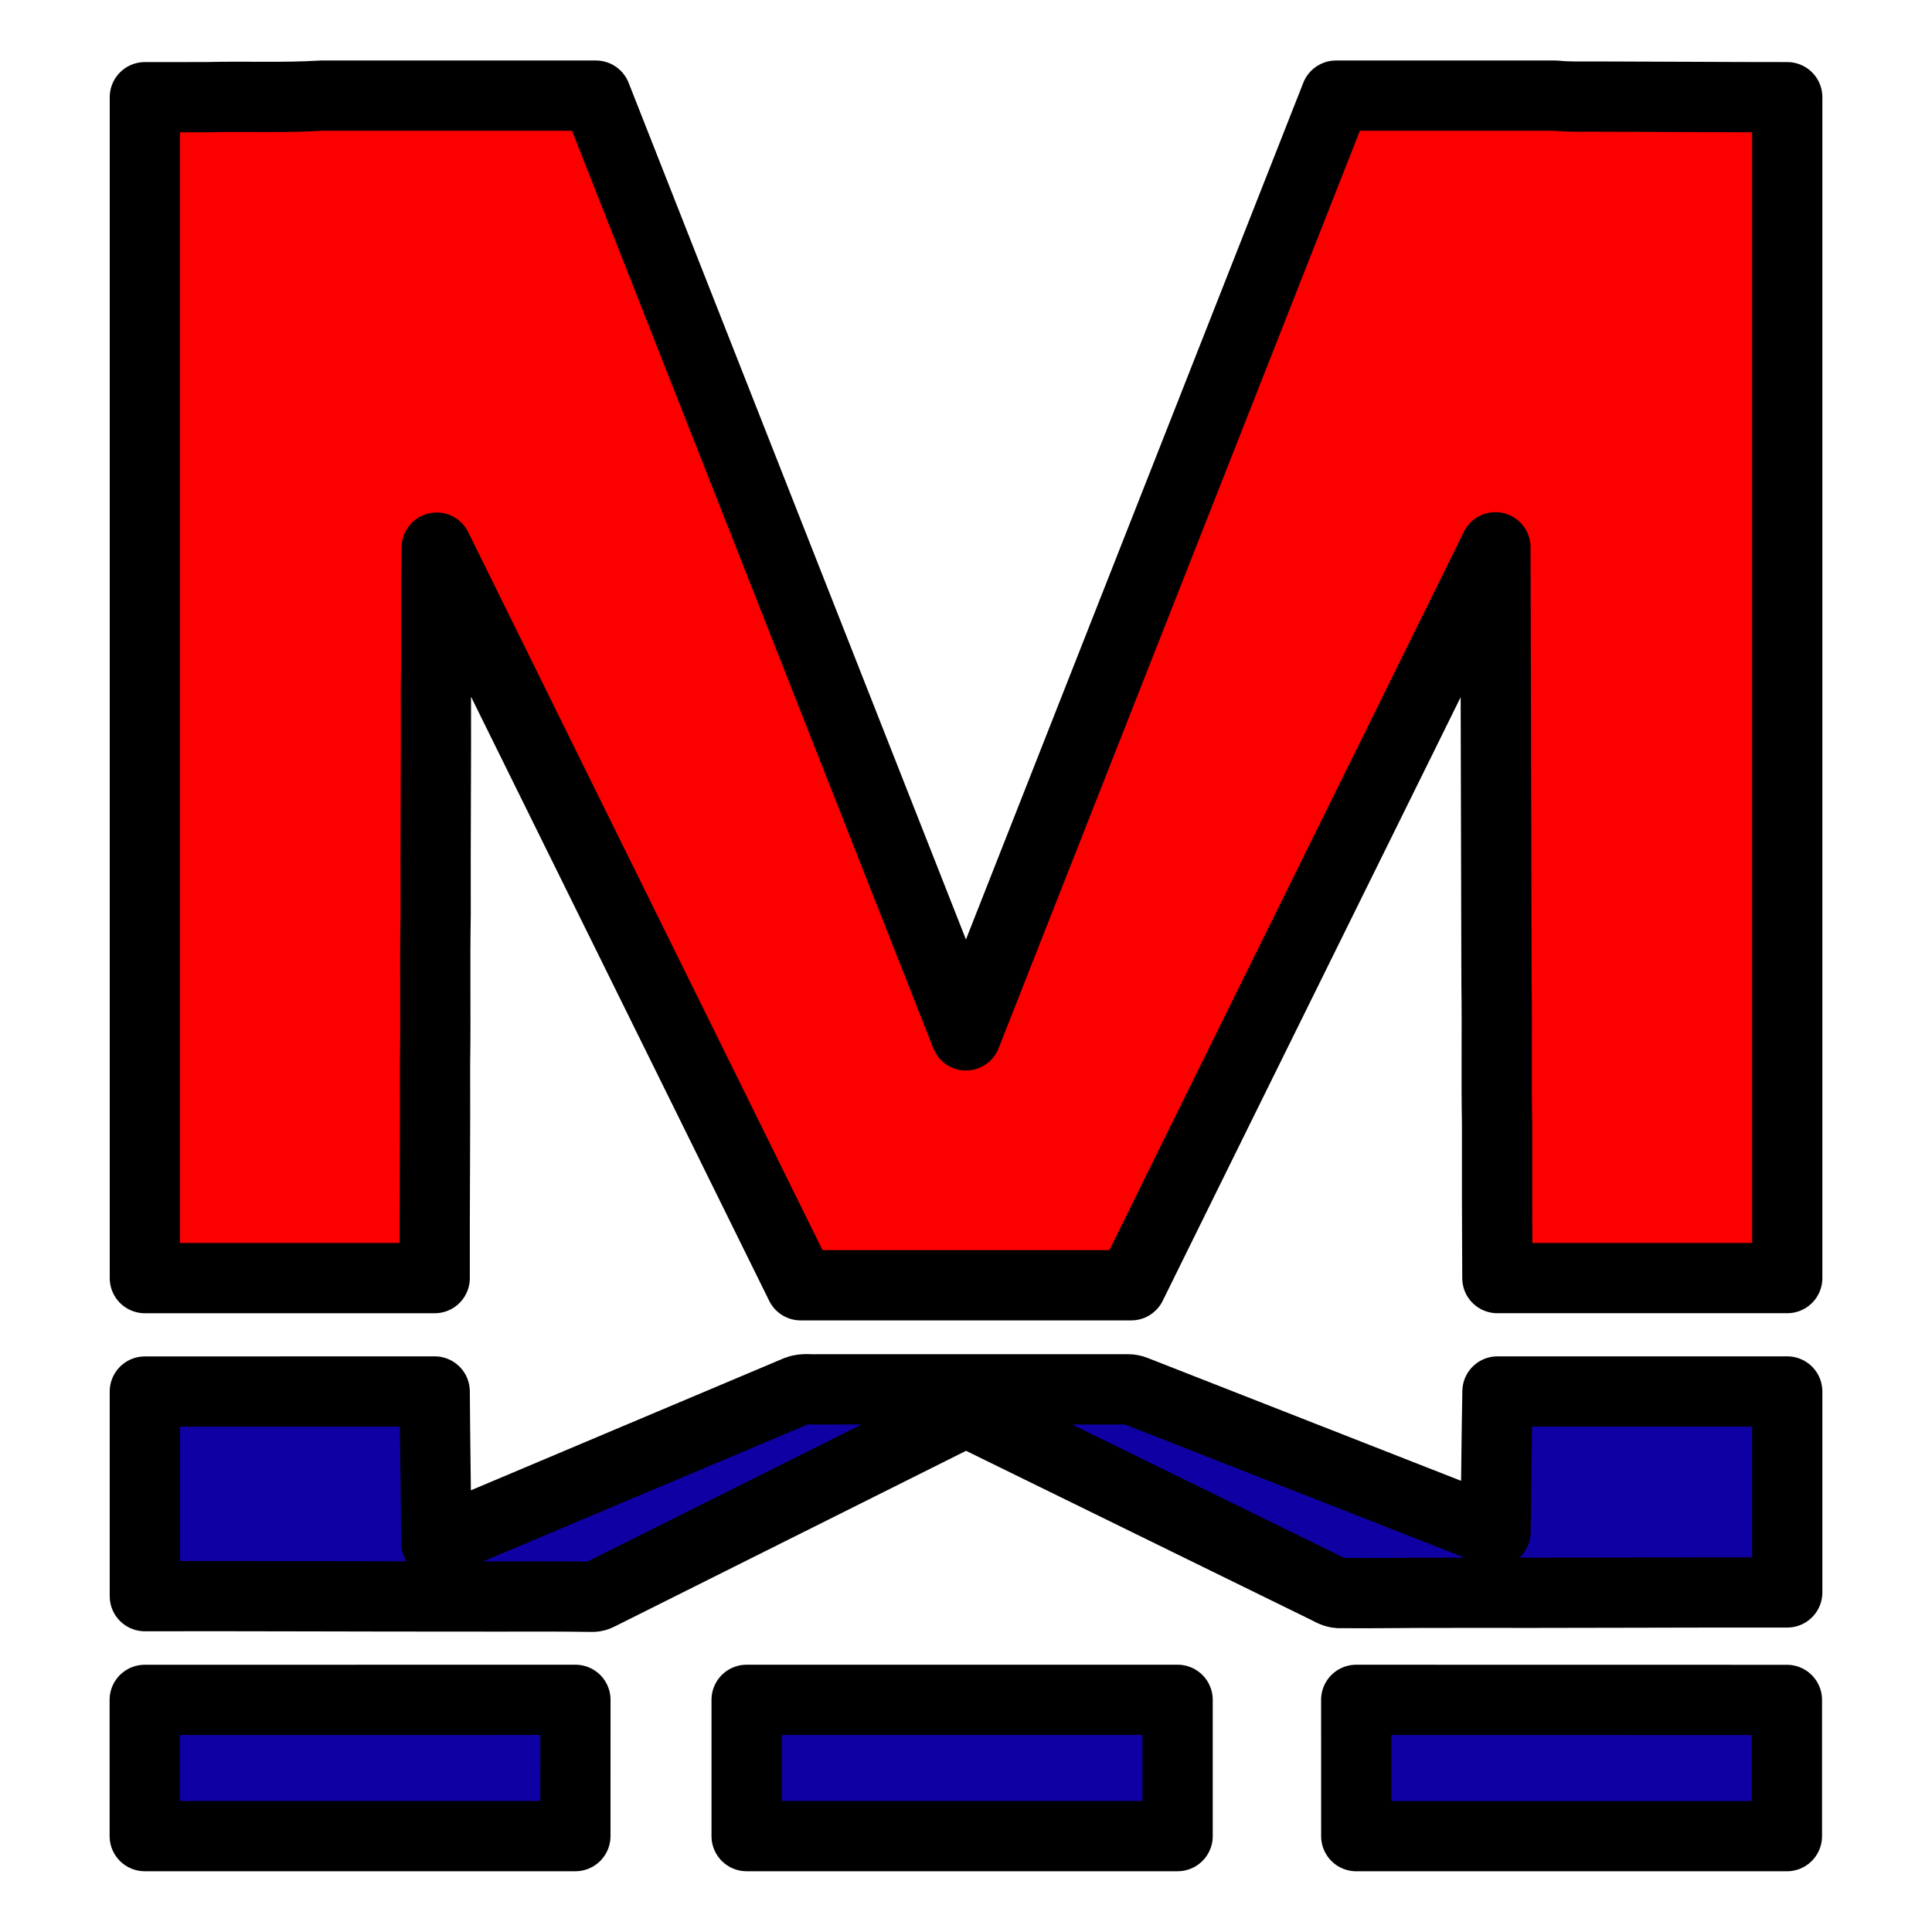 <?xml version="1.0" encoding="UTF-8" standalone="no"?>
<!-- Generator: Adobe Illustrator 16.0.0, SVG Export Plug-In . SVG Version: 6.00 Build 0)  -->

<svg
   xmlns:dc="http://purl.org/dc/elements/1.1/"
   xmlns:cc="http://creativecommons.org/ns#"
   xmlns:rdf="http://www.w3.org/1999/02/22-rdf-syntax-ns#"
   xmlns:svg="http://www.w3.org/2000/svg"
   xmlns="http://www.w3.org/2000/svg"
   xmlns:sodipodi="http://sodipodi.sourceforge.net/DTD/sodipodi-0.dtd"
   xmlns:inkscape="http://www.inkscape.org/namespaces/inkscape"
   version="1.1"
   id="Capa_1"
   x="0px"
   y="0px"
   width="88.001px"
   height="88.001px"
   viewBox="0 0 88.001 88.001"
   style="enable-background:new 0 0 88.001 88.001;"
   xml:space="preserve"
   sodipodi:docname="wuhan_metro.svg"
   inkscape:version="0.92.4 (5da689c313, 2019-01-14)"><defs
   id="defs49">
	

		
		
		
		
		
	</defs><sodipodi:namedview
   pagecolor="#ffffff"
   bordercolor="#666666"
   borderopacity="1"
   objecttolerance="10"
   gridtolerance="10"
   guidetolerance="10"
   inkscape:pageopacity="0"
   inkscape:pageshadow="2"
   inkscape:window-width="1920"
   inkscape:window-height="986"
   id="namedview47"
   showgrid="false"
   inkscape:zoom="7.5852411"
   inkscape:cx="34.152693"
   inkscape:cy="40.46004"
   inkscape:window-x="-11"
   inkscape:window-y="-11"
   inkscape:window-maximized="1"
   inkscape:current-layer="Capa_1" />
<path
   style="fill:#fc0000;fill-opacity:1;stroke:#000000;stroke-width:3.2;stroke-linecap:round;stroke-linejoin:round;stroke-miterlimit:4;stroke-dasharray:none;stroke-opacity:1;paint-order:markers fill stroke"
   d="m 19.815,48.472 c 0.036,-2.264 -0.012,-4.535 0.028,-6.8 -0.012,-3.43 0.024,-6.859 0.012,-10.288 0.046,-2.146 -0.016,-4.295 0.036,-6.44 5.518,11.204 11.06,22.395 16.58,33.599 5.017,0.002 10.036,0 15.054,0 5.522,-11.207 11.068,-22.407 16.59,-33.614 0.02,6.632 0.036,13.261 0.05,19.892 0.03,2.123 -0.013,4.244 0.025,6.367 -0.006,2.343 0.002,4.685 0.014,7.028 4.401,0 8.802,0 13.203,0 0.002,-17.929 0.002,-35.858 0,-53.789 -2.864,0.002 -5.731,-0.024 -8.598,-0.028 -0.655,-0.007 -1.31,0.026 -1.96,-0.043 H 60.853 C 55.236,18.624 49.617,32.892 43.998,47.16 38.382,32.892 32.765,18.624 27.144,4.356 H 14.648 C 12.905,4.462 11.154,4.381 9.407,4.426 8.469,4.429 7.535,4.427 6.598,4.428 v 53.789 c 4.401,0 8.803,0.002 13.202,0 -0.009,-3.25 0.028,-6.5 0.015,-9.745 z"
   id="path2"
   inkscape:connector-curvature="0" /><path
   style="fill:#0f00a3;fill-opacity:1;stroke:#000000;stroke-width:3.2;stroke-linecap:round;stroke-linejoin:round;stroke-miterlimit:4;stroke-dasharray:none;stroke-opacity:1;paint-order:markers fill stroke"
   d="m 66.177,72.549 c 5.078,0.01 10.155,-0.021 15.23,-0.015 0,-3.051 0,-6.101 0,-9.153 -4.399,0.003 -8.8,0.003 -13.199,0 -0.04,2.133 -0.053,4.267 -0.09,6.402 C 62.643,67.635 57.165,65.491 51.686,63.341 c -0.095,-0.038 -0.19,-0.056 -0.289,-0.058 -4.734,0 -9.466,0 -14.198,0 -0.289,0.017 -0.595,-0.05 -0.872,0.058 -5.484,2.311 -10.966,4.629 -16.45,6.941 -0.022,-2.299 -0.062,-4.601 -0.077,-6.901 -4.401,0.003 -8.802,0 -13.203,0.003 v 9.319 c 4.903,-0.01 9.803,0.018 14.705,0.015 1.903,0.008 3.809,-0.015 5.713,0.015 0.092,-0.007 0.178,-0.03 0.26,-0.075 5.572,-2.788 11.147,-5.573 16.72,-8.36 5.441,2.663 10.881,5.333 16.323,7.998 0.218,0.096 0.421,0.25 0.661,0.266 1.735,0.016 3.467,-0.022 5.2,-0.012 z"
   id="path4"
   inkscape:connector-curvature="0" /><g
   transform="matrix(0.85,0,0,0.85,6.592,9.595)"
   style="fill:#0f00a3;fill-opacity:1;stroke:#000000;stroke-width:3.764;stroke-linecap:round;stroke-linejoin:round;stroke-miterlimit:4;stroke-dasharray:none;stroke-opacity:1;paint-order:markers fill stroke"
   id="g867"><path
     inkscape:connector-curvature="0"
     id="path6"
     d="m 0.001,87.104 h 23.077 c 0,-2.436 0,-4.867 0.002,-7.303 -7.693,0.003 -15.386,0 -23.08,0.003 z"
     style="fill:#0f00a3;fill-opacity:1;stroke:#000000;stroke-width:3.764;stroke-linecap:round;stroke-linejoin:round;stroke-miterlimit:4;stroke-dasharray:none;stroke-opacity:1;paint-order:markers fill stroke" /><path
     inkscape:connector-curvature="0"
     id="path8"
     d="M 32.254,87.104 H 55.35 c 0,-2.436 0,-4.867 0,-7.303 -7.697,0.003 -15.397,0.003 -23.096,0 0,2.436 0,4.868 0,7.303 z"
     style="fill:#0f00a3;fill-opacity:1;stroke:#000000;stroke-width:3.764;stroke-linecap:round;stroke-linejoin:round;stroke-miterlimit:4;stroke-dasharray:none;stroke-opacity:1;paint-order:markers fill stroke" /><path
     inkscape:connector-curvature="0"
     id="path10"
     d="m 64.921,79.802 c 0.002,2.437 0,4.867 0.002,7.304 h 23.078 v -7.3 c -7.692,-0.004 -15.386,0 -23.08,-0.004 z"
     style="fill:#0f00a3;fill-opacity:1;stroke:#000000;stroke-width:3.764;stroke-linecap:round;stroke-linejoin:round;stroke-miterlimit:4;stroke-dasharray:none;stroke-opacity:1;paint-order:markers fill stroke" /></g>
<g
   id="g16"
   transform="matrix(0.905,0,0,0.905,5.53,5.17)"
   style="stroke-width:3.535;stroke-miterlimit:4;stroke-dasharray:none">
</g>
<g
   id="g18"
   transform="matrix(0.905,0,0,0.905,5.53,5.17)"
   style="stroke-width:3.535;stroke-miterlimit:4;stroke-dasharray:none">
</g>
<g
   id="g20"
   transform="matrix(0.905,0,0,0.905,5.53,5.17)"
   style="stroke-width:3.535;stroke-miterlimit:4;stroke-dasharray:none">
</g>
<g
   id="g22"
   transform="matrix(0.905,0,0,0.905,5.53,5.17)"
   style="stroke-width:3.535;stroke-miterlimit:4;stroke-dasharray:none">
</g>
<g
   id="g24"
   transform="matrix(0.905,0,0,0.905,5.53,5.17)"
   style="stroke-width:3.535;stroke-miterlimit:4;stroke-dasharray:none">
</g>
<g
   id="g26"
   transform="matrix(0.905,0,0,0.905,5.53,5.17)"
   style="stroke-width:3.535;stroke-miterlimit:4;stroke-dasharray:none">
</g>
<g
   id="g28"
   transform="matrix(0.905,0,0,0.905,5.53,5.17)"
   style="stroke-width:3.535;stroke-miterlimit:4;stroke-dasharray:none">
</g>
<g
   id="g30"
   transform="matrix(0.905,0,0,0.905,5.53,5.17)"
   style="stroke-width:3.535;stroke-miterlimit:4;stroke-dasharray:none">
</g>
<g
   id="g32"
   transform="matrix(0.905,0,0,0.905,5.53,5.17)"
   style="stroke-width:3.535;stroke-miterlimit:4;stroke-dasharray:none">
</g>
<g
   id="g34"
   transform="matrix(0.905,0,0,0.905,5.53,5.17)"
   style="stroke-width:3.535;stroke-miterlimit:4;stroke-dasharray:none">
</g>
<g
   id="g36"
   transform="matrix(0.905,0,0,0.905,5.53,5.17)"
   style="stroke-width:3.535;stroke-miterlimit:4;stroke-dasharray:none">
</g>
<g
   id="g38"
   transform="matrix(0.905,0,0,0.905,5.53,5.17)"
   style="stroke-width:3.535;stroke-miterlimit:4;stroke-dasharray:none">
</g>
<g
   id="g40"
   transform="matrix(0.905,0,0,0.905,5.53,5.17)"
   style="stroke-width:3.535;stroke-miterlimit:4;stroke-dasharray:none">
</g>
<g
   id="g42"
   transform="matrix(0.905,0,0,0.905,5.53,5.17)"
   style="stroke-width:3.535;stroke-miterlimit:4;stroke-dasharray:none">
</g>
<g
   id="g44"
   transform="matrix(0.905,0,0,0.905,5.53,5.17)"
   style="stroke-width:3.535;stroke-miterlimit:4;stroke-dasharray:none">
</g>
</svg>